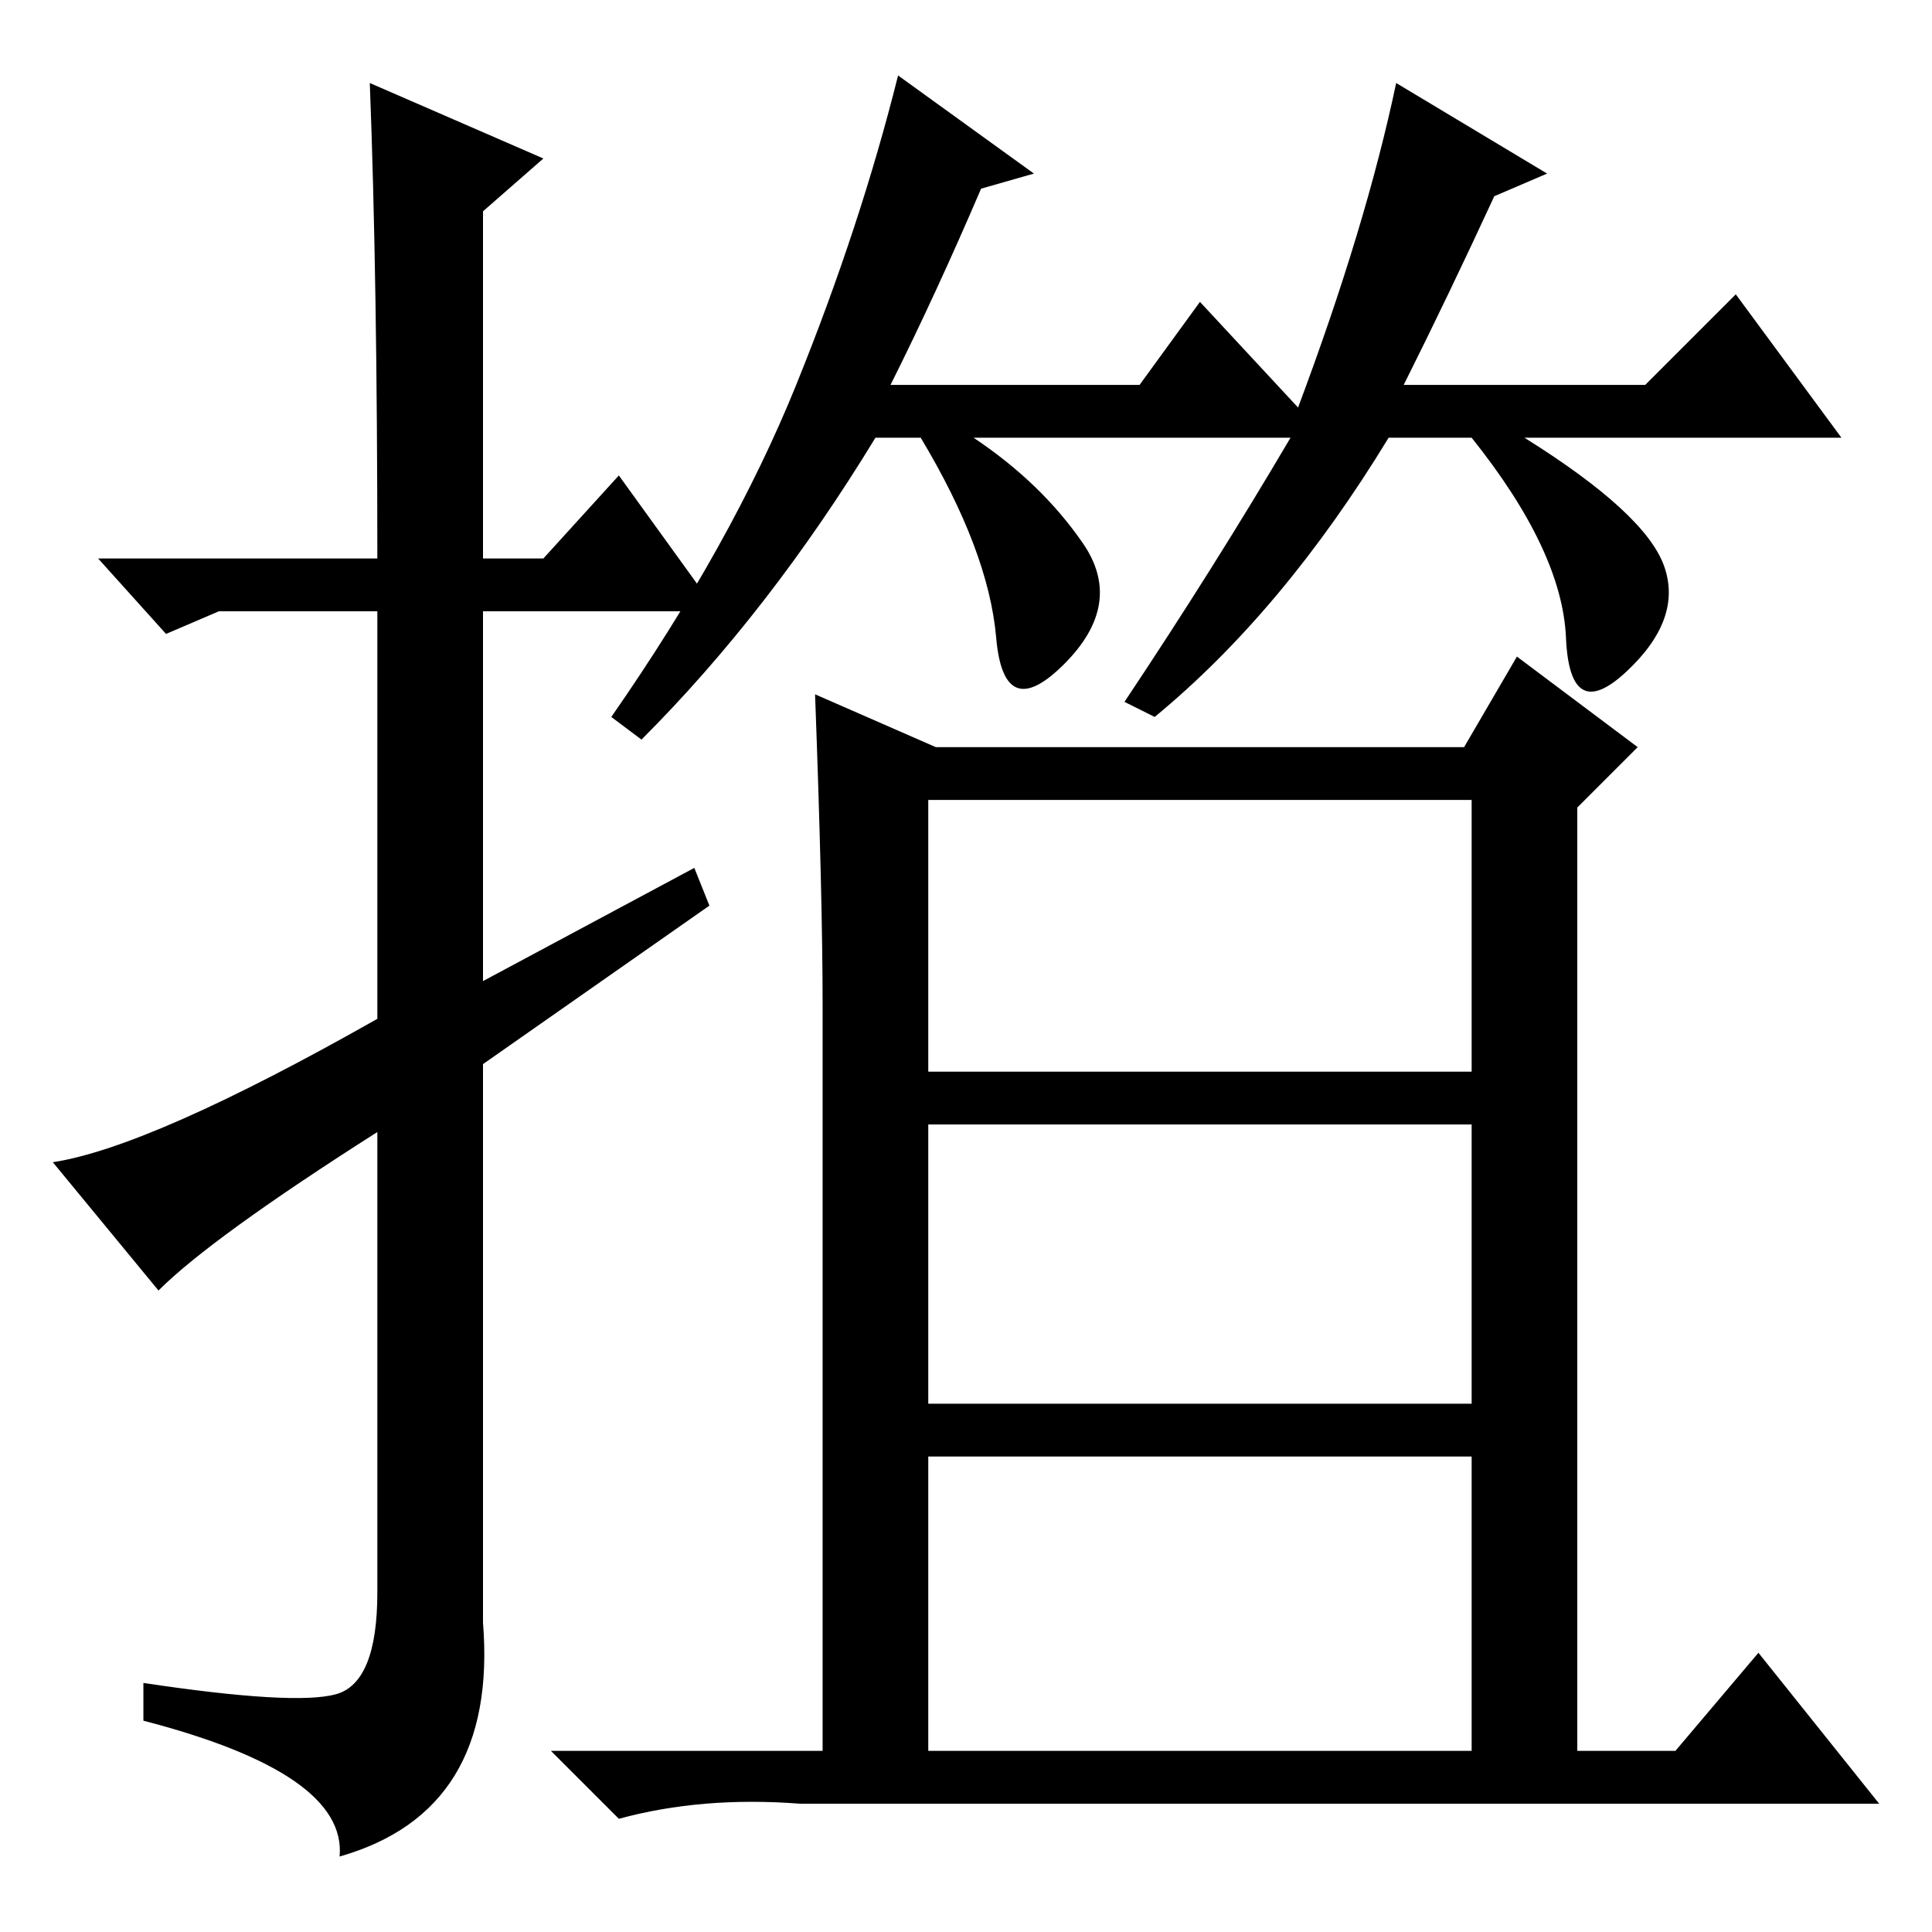 <?xml version="1.0" standalone="no"?>
<!DOCTYPE svg PUBLIC "-//W3C//DTD SVG 1.1//EN" "http://www.w3.org/Graphics/SVG/1.1/DTD/svg11.dtd" >
<svg xmlns="http://www.w3.org/2000/svg" xmlns:xlink="http://www.w3.org/1999/xlink" version="1.1" viewBox="0 -36 256 256">
  <g transform="matrix(1 0 0 -1 0 220)">
   <path fill="currentColor"
d="M137 233l-7 -2q-6 -14 -12 -26h33l8 11l13 -14q9 24 13 43l20 -12l-7 -3q-6 -13 -12 -25h32l12 12l14 -19h-42q16 -10 18.5 -17t-5 -14t-8 4.5t-12.5 26.5h-11q-14 -23 -31 -37l-4 2q12 18 22 35h-42q9 -6 14.5 -14t-2.5 -16t-9 3.5t-10 26.5h-6q-14 -23 -31 -40l-4 3
q16 23 24.5 44t13.5 41zM21 85l-14 17q13 2 43 19v54h-21l-7 -3l-9 10h37q0 37 -1 63l23 -10l-8 -7v-46h8l10 11l13 -18h-31v-49l28 15l2 -5l-30 -21v-74q2 -25 -19 -31q1 11 -26 18v5q20 -3 25.5 -1.5t5.5 13.5v61q-22 -14 -29 -21zM123 114h72v36h-72v-36zM123 70h72v37
h-72v-37zM123 24h72v39h-72v-39zM108 164l16 -7h70l7 12l16 -12l-8 -8v-125h13l11 13l16 -20h-143q-13 1 -24 -2l-9 9h36v99q0 14 -1 41z" />
  </g>

</svg>
